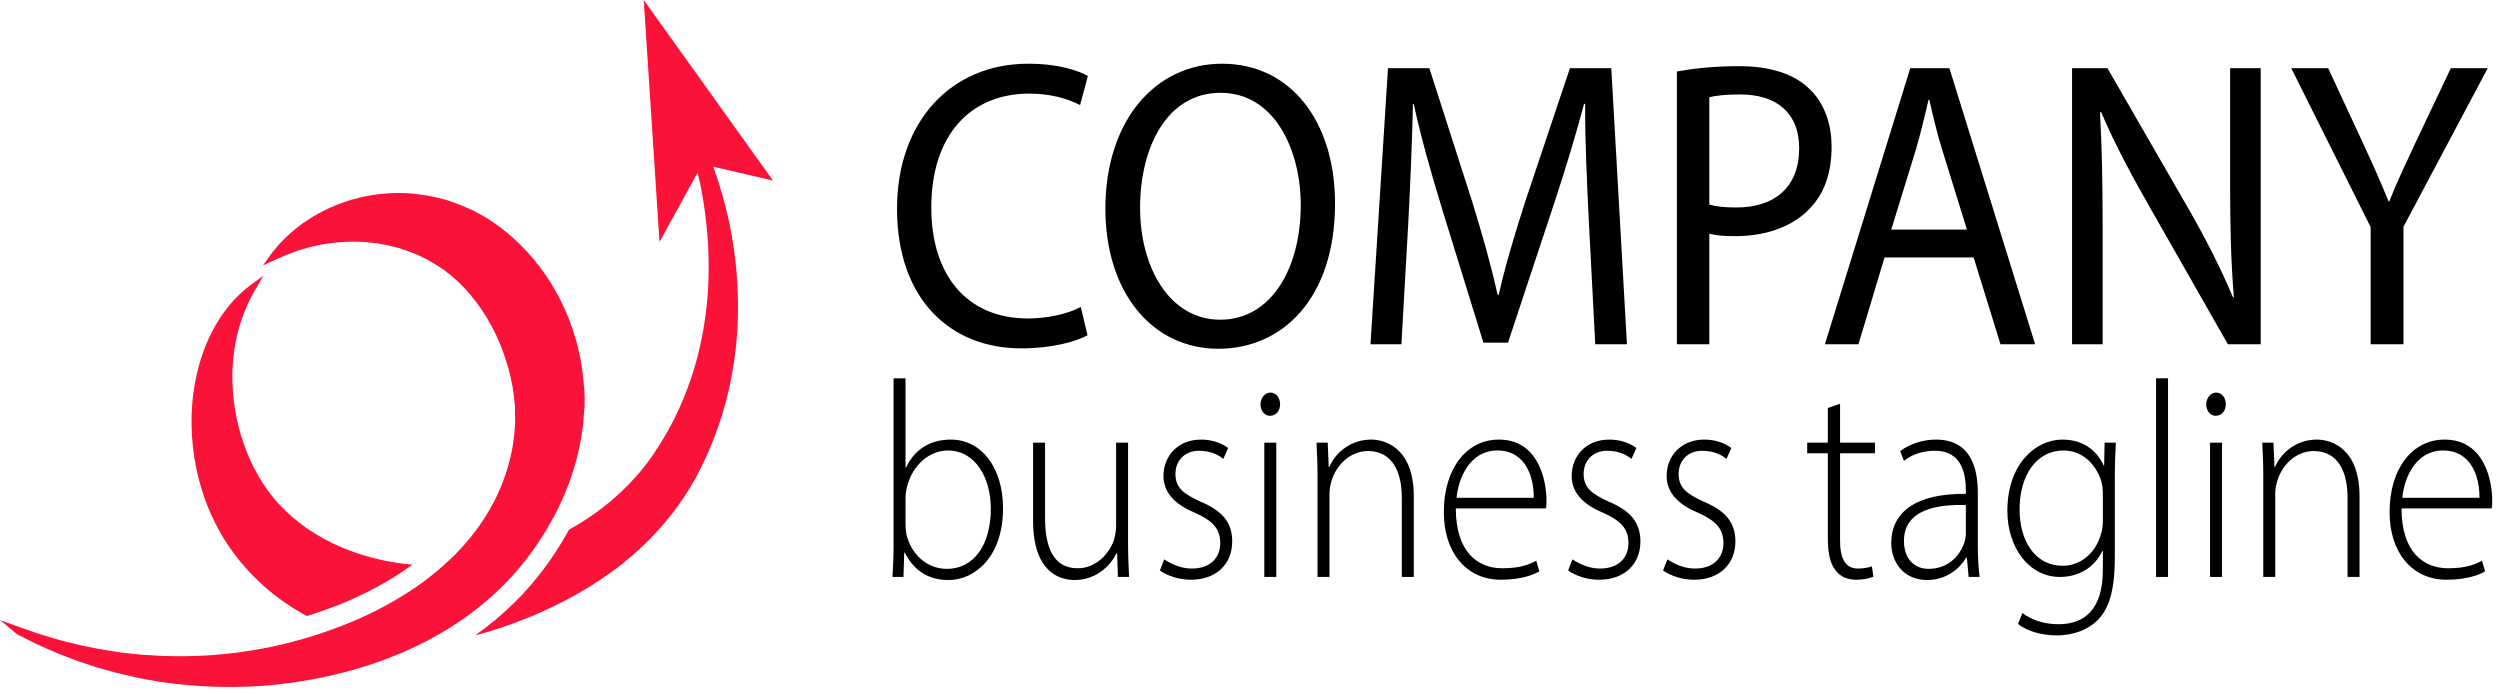 <svg width="126" height="35" viewBox="0 0 126 35" fill="none" xmlns="http://www.w3.org/2000/svg">
<path d="M10.217 24.823C10.343 25.218 10.495 25.613 10.676 26.005C10.856 26.397 11.062 26.788 11.296 27.17C11.355 27.266 11.416 27.36 11.479 27.454C11.537 27.544 11.617 27.654 11.684 27.749L11.768 27.865L11.788 27.894L11.799 27.909L11.825 27.941L11.876 28.007C11.945 28.094 12.014 28.182 12.084 28.271C12.653 28.965 13.316 29.602 14.052 30.151C14.421 30.423 14.807 30.676 15.207 30.905C15.294 30.954 15.383 31.001 15.471 31.048C15.831 30.936 16.184 30.816 16.53 30.686L17.032 30.5L17.291 30.395C17.382 30.358 17.46 30.326 17.523 30.298L17.611 30.259C17.75 30.198 17.882 30.14 18.014 30.077L18.03 30.07C18.19 29.997 18.355 29.916 18.509 29.838C19.175 29.505 19.803 29.139 20.376 28.749C20.514 28.656 20.65 28.559 20.785 28.459C19.696 28.362 18.645 28.129 17.677 27.768C16.416 27.302 15.296 26.619 14.399 25.751C14.344 25.696 14.289 25.641 14.234 25.586L14.192 25.545C14.194 25.549 14.172 25.523 14.195 25.551L14.183 25.538L14.159 25.512L14.063 25.409C14.016 25.355 13.977 25.319 13.926 25.257C13.876 25.201 13.828 25.143 13.78 25.085C13.588 24.855 13.411 24.61 13.248 24.358C12.926 23.85 12.647 23.315 12.435 22.767C11.997 21.675 11.783 20.559 11.727 19.555C11.667 18.548 11.776 17.65 11.944 16.923C12.113 16.193 12.344 15.634 12.519 15.26C12.607 15.073 12.682 14.931 12.732 14.835C12.784 14.739 12.811 14.69 12.811 14.69L13.287 13.883L12.559 14.424C12.559 14.424 12.514 14.459 12.426 14.527C12.339 14.596 12.213 14.703 12.054 14.853C11.738 15.154 11.297 15.644 10.864 16.393C10.431 17.138 10.025 18.151 9.809 19.393C9.594 20.631 9.578 22.095 9.902 23.648C9.984 24.036 10.089 24.428 10.217 24.823Z" fill="#FA1239"/>
<path d="M36.843 11.663C36.722 11.022 36.577 10.424 36.421 9.87C36.272 9.34 36.113 8.851 35.952 8.404L38.961 9.102L32.444 0L33.239 12.199L35.162 8.693C35.267 9.137 35.365 9.616 35.448 10.131C35.535 10.671 35.606 11.248 35.653 11.857C35.702 12.465 35.727 13.105 35.715 13.77C35.697 15.099 35.526 16.527 35.159 17.962C34.788 19.395 34.208 20.832 33.402 22.159L33.248 22.407L33.09 22.652L32.927 22.898C32.865 22.993 32.815 23.058 32.762 23.132L32.684 23.241L32.598 23.354C32.539 23.429 32.484 23.507 32.423 23.58L32.242 23.802L32.054 24.019C31.544 24.59 30.982 25.12 30.367 25.59C29.836 25.999 29.271 26.367 28.679 26.694C28.178 27.601 27.624 28.429 27.029 29.153L26.938 29.264C26.808 29.42 26.673 29.582 26.514 29.753L26.281 30.01L25.867 30.428L25.454 30.817L25.438 30.831C25.383 30.878 25.328 30.926 25.274 30.974C25.151 31.082 25.025 31.194 24.887 31.304C24.586 31.552 24.276 31.789 23.959 32.014C23.975 32.011 23.991 32.007 24.007 32.003L24.189 31.959C24.247 31.944 24.292 31.93 24.345 31.915L24.677 31.819C25.11 31.689 25.54 31.541 25.968 31.382C26.395 31.223 26.82 31.054 27.24 30.865C28.916 30.116 30.542 29.165 31.961 27.915C32.671 27.295 33.325 26.6 33.904 25.849L34.118 25.564L34.323 25.274C34.392 25.178 34.456 25.077 34.522 24.979L34.619 24.83L34.718 24.672C34.782 24.568 34.852 24.457 34.9 24.369C34.957 24.27 35.014 24.17 35.071 24.071C35.18 23.868 35.286 23.663 35.388 23.457C35.79 22.631 36.123 21.785 36.386 20.938C36.648 20.089 36.839 19.239 36.97 18.407C37.103 17.575 37.171 16.758 37.19 15.972C37.211 15.185 37.184 14.427 37.121 13.707C37.059 12.987 36.962 12.304 36.843 11.663Z" fill="#FA1239"/>
<path d="M29.461 20.261C29.486 20.059 29.455 19.858 29.452 19.657C29.441 19.527 29.42 19.397 29.41 19.267C29.4 19.137 29.389 19.008 29.376 18.878C29.361 18.75 29.338 18.623 29.319 18.496C29.299 18.368 29.279 18.241 29.259 18.115C29.241 17.987 29.205 17.866 29.178 17.741C29.119 17.494 29.069 17.244 28.99 17.007C28.849 16.525 28.676 16.061 28.48 15.615C28.376 15.395 28.276 15.175 28.167 14.961C28.049 14.754 27.931 14.547 27.814 14.342C27.32 13.538 26.74 12.827 26.108 12.221C25.475 11.615 24.79 11.109 24.075 10.733L23.943 10.661L23.91 10.643L23.84 10.603L23.826 10.597L23.768 10.572C23.692 10.539 23.616 10.507 23.54 10.474C23.464 10.441 23.389 10.408 23.314 10.376L23.256 10.351L23.184 10.324L23.038 10.27C22.942 10.234 22.846 10.199 22.75 10.164C22.656 10.132 22.558 10.092 22.468 10.069C22.29 10.024 22.113 9.98 21.938 9.936C21.236 9.785 20.559 9.709 19.921 9.731C19.842 9.732 19.763 9.733 19.685 9.734C19.606 9.74 19.529 9.747 19.451 9.754C19.298 9.768 19.147 9.782 18.998 9.796C18.702 9.845 18.416 9.883 18.144 9.955C17.053 10.213 16.172 10.651 15.508 11.088C15.425 11.144 15.345 11.198 15.267 11.251C15.229 11.277 15.191 11.303 15.153 11.329C15.117 11.358 15.082 11.386 15.047 11.414C14.909 11.526 14.781 11.631 14.661 11.728C14.432 11.938 14.245 12.123 14.099 12.276C13.819 12.602 13.681 12.778 13.681 12.778L13.25 13.38L13.893 13.084C13.893 13.084 14.09 13.002 14.436 12.846C14.524 12.808 14.627 12.776 14.735 12.735C14.844 12.696 14.959 12.647 15.089 12.608C15.217 12.57 15.356 12.529 15.503 12.485C15.54 12.475 15.577 12.464 15.614 12.453C15.653 12.444 15.692 12.436 15.731 12.427C15.81 12.409 15.89 12.391 15.973 12.373C16.634 12.231 17.439 12.143 18.331 12.196C18.442 12.196 18.555 12.215 18.669 12.228C18.783 12.24 18.898 12.25 19.014 12.265C19.129 12.286 19.246 12.307 19.364 12.329C19.423 12.339 19.482 12.35 19.542 12.361C19.6 12.376 19.66 12.391 19.719 12.406C19.838 12.436 19.958 12.463 20.078 12.495C20.196 12.534 20.315 12.573 20.436 12.613C20.557 12.648 20.675 12.699 20.795 12.746C20.854 12.77 20.914 12.793 20.975 12.817L21.065 12.852L21.153 12.896C21.27 12.953 21.388 13.011 21.507 13.07C21.617 13.13 21.713 13.191 21.817 13.249L21.895 13.293L21.933 13.314L21.984 13.348C22.054 13.393 22.123 13.438 22.193 13.484C22.263 13.53 22.333 13.576 22.404 13.622L22.456 13.657L22.47 13.666C22.366 13.608 22.447 13.655 22.426 13.644L22.446 13.66L22.527 13.726C22.968 14.052 23.379 14.462 23.759 14.92C24.14 15.379 24.486 15.895 24.787 16.455C25.086 17.017 25.338 17.623 25.531 18.258C25.588 18.414 25.622 18.577 25.666 18.739C25.714 18.9 25.744 19.064 25.778 19.229C25.794 19.312 25.815 19.394 25.829 19.477C25.84 19.561 25.852 19.644 25.865 19.728L25.904 19.98L25.923 20.198L25.95 20.417C25.951 20.427 25.953 20.433 25.953 20.447L25.953 20.488L25.954 20.569L25.957 20.733L25.962 21.06L25.963 21.101L25.963 21.121C25.97 20.981 25.965 21.092 25.966 21.065L25.964 21.13L25.96 21.262C25.956 21.613 25.913 21.968 25.866 22.327C25.754 23.043 25.558 23.768 25.272 24.469C25.125 24.818 24.97 25.167 24.78 25.499C24.694 25.67 24.589 25.829 24.491 25.995C24.442 26.076 24.387 26.154 24.334 26.235C24.281 26.314 24.231 26.396 24.174 26.473C24.061 26.626 23.948 26.788 23.839 26.922L23.757 27.028L23.716 27.081L23.695 27.108L23.669 27.139L23.458 27.383L23.406 27.444L23.38 27.474L23.366 27.49C23.401 27.453 23.369 27.487 23.374 27.482L23.276 27.588L23.081 27.799C22.944 27.934 22.814 28.075 22.672 28.205C22.114 28.732 21.515 29.217 20.881 29.645C20.247 30.076 19.585 30.459 18.907 30.798C18.738 30.883 18.568 30.966 18.396 31.044C18.224 31.126 18.056 31.199 17.889 31.272C17.808 31.309 17.716 31.346 17.625 31.383C17.534 31.42 17.443 31.457 17.353 31.494C17.181 31.558 17.01 31.622 16.84 31.685C15.452 32.205 14.057 32.555 12.714 32.778C11.371 33 10.079 33.083 8.884 33.072C8.735 33.07 8.587 33.067 8.441 33.065C8.367 33.063 8.295 33.062 8.222 33.061C8.15 33.057 8.078 33.053 8.006 33.049C7.72 33.032 7.44 33.016 7.167 33C6.624 32.94 6.104 32.897 5.622 32.812C4.651 32.671 3.815 32.465 3.126 32.292C2.446 32.1 1.912 31.938 1.546 31.802C1.18 31.675 0.985 31.607 0.985 31.607L0 31.25L0.859 31.965C0.859 31.965 1.045 32.059 1.393 32.236C1.735 32.419 2.264 32.654 2.944 32.944C3.115 33.01 3.295 33.08 3.484 33.153C3.673 33.225 3.87 33.307 4.08 33.372C4.29 33.441 4.509 33.513 4.735 33.587C4.792 33.606 4.849 33.625 4.907 33.644C4.966 33.66 5.024 33.676 5.084 33.693C5.203 33.725 5.324 33.759 5.447 33.793C5.937 33.94 6.468 34.049 7.027 34.178C7.309 34.229 7.598 34.281 7.894 34.334C7.968 34.347 8.043 34.36 8.118 34.373C8.194 34.382 8.269 34.392 8.346 34.401C8.498 34.421 8.653 34.44 8.809 34.46C10.058 34.607 11.427 34.668 12.877 34.587C14.327 34.508 15.855 34.275 17.41 33.865C17.507 33.839 17.604 33.813 17.701 33.787L17.848 33.748L17.921 33.728L17.958 33.718C17.969 33.715 17.96 33.718 17.987 33.709L18.004 33.704C18.097 33.676 18.19 33.647 18.284 33.619C18.376 33.591 18.47 33.562 18.572 33.528C18.771 33.461 18.973 33.395 19.166 33.323C19.362 33.255 19.558 33.18 19.754 33.103C20.538 32.799 21.318 32.425 22.085 31.99C22.853 31.556 23.603 31.044 24.316 30.456C24.496 30.312 24.668 30.154 24.844 30.001L25.1 29.76L25.229 29.64L25.362 29.504L25.588 29.276L25.616 29.248L25.647 29.213L25.711 29.144L25.837 29.004C26.012 28.816 26.16 28.633 26.316 28.447C26.927 27.701 27.466 26.876 27.94 25.998C28.17 25.555 28.387 25.099 28.57 24.624C28.764 24.154 28.916 23.661 29.056 23.163C29.181 22.661 29.291 22.15 29.354 21.629L29.38 21.434L29.392 21.337L29.404 21.178L29.429 20.852L29.442 20.689L29.45 20.608L29.458 20.567C29.459 20.553 29.471 20.53 29.47 20.513C29.467 20.428 29.464 20.346 29.461 20.261Z" fill="#FA1239"/>
<path d="M54.811 16.897C54.209 17.227 53.007 17.558 51.466 17.558C47.897 17.558 45.21 15.08 45.21 10.518C45.21 6.163 47.897 3.211 51.823 3.211C53.402 3.211 54.397 3.583 54.83 3.83L54.435 5.296C53.815 4.966 52.932 4.718 51.88 4.718C48.911 4.718 46.938 6.803 46.938 10.456C46.938 13.862 48.723 16.05 51.804 16.05C52.8 16.05 53.815 15.823 54.472 15.472L54.811 16.897Z" fill="black"/>
<path d="M67.286 10.25C67.286 15.039 64.637 17.578 61.405 17.578C58.061 17.578 55.712 14.729 55.712 10.519C55.712 6.101 58.211 3.211 61.593 3.211C65.05 3.211 67.286 6.122 67.286 10.25ZM57.46 10.477C57.46 13.45 58.925 16.113 61.499 16.113C64.092 16.113 65.558 13.491 65.558 10.333C65.558 7.567 64.242 4.677 61.518 4.677C58.813 4.677 57.46 7.422 57.46 10.477Z" fill="black"/>
<path d="M80.082 11.241C79.988 9.301 79.875 6.968 79.894 5.234H79.837C79.405 6.865 78.879 8.599 78.24 10.519L76.004 17.269H74.764L72.716 10.643C72.115 8.681 71.608 6.886 71.251 5.234H71.213C71.176 6.968 71.082 9.301 70.969 11.386L70.631 17.351H69.072L69.955 3.438H72.04L74.201 10.168C74.727 11.881 75.159 13.409 75.478 14.854H75.535C75.854 13.45 76.305 11.922 76.869 10.168L79.124 3.438H81.209L81.998 17.351H80.401L80.082 11.241Z" fill="black"/>
<path d="M84.515 3.603C85.304 3.459 86.338 3.335 87.653 3.335C89.269 3.335 90.452 3.748 91.204 4.491C91.899 5.151 92.312 6.163 92.312 7.402C92.312 8.661 91.974 9.652 91.335 10.374C90.471 11.386 89.062 11.902 87.465 11.902C86.976 11.902 86.525 11.881 86.15 11.778V17.351H84.515L84.515 3.603ZM86.15 10.312C86.507 10.415 86.958 10.457 87.503 10.457C89.475 10.457 90.678 9.404 90.678 7.484C90.678 5.647 89.495 4.759 87.691 4.759C86.977 4.759 86.432 4.821 86.15 4.904V10.312Z" fill="black"/>
<path d="M94.981 12.975L93.666 17.351H91.975L96.277 3.438H98.25L102.571 17.351H100.824L99.471 12.975H94.981ZM99.133 11.571L97.893 7.567C97.611 6.658 97.423 5.833 97.235 5.027H97.198C97.01 5.853 96.803 6.7 96.559 7.546L95.319 11.571H99.133V11.571Z" fill="black"/>
<path d="M104.432 17.351V3.438H106.216L110.275 10.477C111.214 12.108 111.947 13.574 112.548 14.998L112.586 14.977C112.436 13.12 112.398 11.427 112.398 9.259V3.438H113.939V17.351H112.285L108.264 10.292C107.381 8.743 106.536 7.154 105.897 5.647L105.841 5.668C105.935 7.422 105.972 9.094 105.972 11.406V17.351H104.432Z" fill="black"/>
<path d="M119.481 17.351V11.447L115.479 3.438H117.34L119.124 7.278C119.613 8.33 119.989 9.177 120.383 10.147H120.421C120.778 9.239 121.21 8.33 121.699 7.278L123.521 3.438H125.381L121.135 11.427V17.351H119.481Z" fill="black"/>
<path d="M44.983 29.078C45.009 28.599 45.035 28.007 45.035 27.499V19.067H45.638V23.565H45.664C46.074 22.691 46.831 22.155 47.922 22.155C49.475 22.155 50.553 23.579 50.553 25.624C50.553 28.035 49.154 29.233 47.807 29.233C46.819 29.233 46.087 28.796 45.6 27.852H45.574L45.535 29.078H44.983ZM45.638 26.47C45.638 26.625 45.664 26.794 45.689 26.963C45.959 27.993 46.755 28.67 47.717 28.67C49.129 28.67 49.938 27.401 49.938 25.638C49.938 24.087 49.167 22.705 47.769 22.705C46.87 22.705 46.01 23.396 45.715 24.524C45.677 24.693 45.638 24.876 45.638 25.116V26.47Z" fill="black"/>
<path d="M56.855 27.429C56.855 28.021 56.881 28.557 56.906 29.078H56.342L56.303 27.88H56.278C55.969 28.5 55.264 29.233 54.16 29.233C53.377 29.233 52.068 28.811 52.068 26.244V22.31H52.671V26.117C52.671 27.584 53.094 28.641 54.314 28.641C55.212 28.641 55.867 27.95 56.123 27.273C56.188 27.062 56.252 26.794 56.252 26.526V22.31H56.855V27.429Z" fill="black"/>
<path d="M58.677 28.19C59.011 28.416 59.512 28.655 60.063 28.655C61.039 28.655 61.501 28.077 61.501 27.372C61.501 26.625 61.09 26.23 60.205 25.835C59.191 25.412 58.639 24.806 58.639 23.988C58.639 23.015 59.332 22.155 60.538 22.155C61.103 22.155 61.578 22.339 61.899 22.578L61.655 23.128C61.45 22.959 61.052 22.719 60.436 22.719C59.653 22.719 59.242 23.269 59.242 23.89C59.242 24.595 59.678 24.905 60.513 25.285C61.514 25.708 62.104 26.258 62.104 27.288C62.104 28.444 61.283 29.219 60.025 29.219C59.422 29.219 58.87 29.036 58.459 28.754L58.677 28.19Z" fill="black"/>
<path d="M64.517 20.379C64.517 20.689 64.324 20.957 64.003 20.957C63.721 20.957 63.529 20.689 63.529 20.379C63.529 20.068 63.747 19.786 64.029 19.786C64.324 19.786 64.517 20.054 64.517 20.379ZM63.721 29.078V22.31H64.324V29.078H63.721Z" fill="black"/>
<path d="M66.403 23.932C66.403 23.311 66.378 22.846 66.352 22.31H66.917L66.968 23.537H66.994C67.328 22.776 68.097 22.155 69.111 22.155C69.702 22.155 71.255 22.48 71.255 25.017V29.078H70.651V25.074C70.651 23.847 70.215 22.733 68.945 22.733C68.072 22.733 67.34 23.41 67.097 24.284C67.045 24.453 67.007 24.679 67.007 24.891V29.078H66.403V23.932H66.403Z" fill="black"/>
<path d="M73.373 25.624C73.373 27.795 74.451 28.641 75.721 28.641C76.62 28.641 77.082 28.444 77.428 28.261L77.582 28.796C77.351 28.937 76.722 29.219 75.644 29.219C73.873 29.219 72.769 27.809 72.769 25.821C72.769 23.565 73.95 22.155 75.541 22.155C77.556 22.155 77.942 24.242 77.942 25.215C77.942 25.398 77.942 25.511 77.916 25.624H73.373V25.624ZM77.3 25.088C77.312 24.143 76.953 22.705 75.465 22.705C74.104 22.705 73.514 24.045 73.411 25.088H77.3Z" fill="black"/>
<path d="M79.251 28.19C79.584 28.416 80.085 28.655 80.637 28.655C81.612 28.655 82.074 28.077 82.074 27.372C82.074 26.625 81.663 26.23 80.778 25.835C79.764 25.412 79.212 24.806 79.212 23.988C79.212 23.015 79.905 22.155 81.112 22.155C81.676 22.155 82.151 22.339 82.472 22.578L82.228 23.128C82.023 22.959 81.625 22.719 81.009 22.719C80.226 22.719 79.815 23.269 79.815 23.89C79.815 24.595 80.251 24.905 81.086 25.285C82.087 25.708 82.677 26.258 82.677 27.288C82.677 28.444 81.856 29.219 80.598 29.219C79.995 29.219 79.443 29.036 79.032 28.754L79.251 28.19Z" fill="black"/>
<path d="M84.037 28.19C84.371 28.416 84.871 28.655 85.423 28.655C86.399 28.655 86.861 28.077 86.861 27.372C86.861 26.625 86.45 26.23 85.565 25.835C84.551 25.412 83.999 24.806 83.999 23.988C83.999 23.015 84.692 22.155 85.898 22.155C86.463 22.155 86.938 22.339 87.259 22.578L87.015 23.128C86.809 22.959 86.412 22.719 85.796 22.719C85.013 22.719 84.602 23.269 84.602 23.89C84.602 24.595 85.038 24.905 85.873 25.285C86.874 25.708 87.464 26.258 87.464 27.288C87.464 28.444 86.643 29.219 85.385 29.219C84.782 29.219 84.23 29.036 83.819 28.754L84.037 28.19Z" fill="black"/>
<path d="M92.739 20.35V22.31H94.497V22.846H92.739V27.245C92.739 28.106 92.983 28.655 93.637 28.655C93.958 28.655 94.189 28.599 94.343 28.543L94.42 29.064C94.215 29.149 93.932 29.219 93.56 29.219C93.111 29.219 92.739 29.064 92.508 28.74C92.225 28.387 92.123 27.823 92.123 27.133V22.846H91.083V22.31H92.123V20.562L92.739 20.35Z" fill="black"/>
<path d="M99.22 29.078L99.13 28.105H99.091C98.796 28.627 98.116 29.233 97.128 29.233C95.896 29.233 95.318 28.275 95.318 27.372C95.318 25.807 96.576 24.862 99.079 24.891V24.721C99.079 24.044 98.963 22.705 97.5 22.719C96.961 22.719 96.396 22.874 95.96 23.227L95.768 22.733C96.319 22.324 97.013 22.155 97.564 22.155C99.348 22.155 99.682 23.622 99.682 24.834V27.471C99.682 28.007 99.708 28.556 99.772 29.078H99.22ZM99.079 25.455C97.731 25.412 95.96 25.638 95.96 27.259C95.96 28.233 96.55 28.67 97.192 28.67C98.219 28.67 98.796 27.979 99.014 27.316C99.053 27.175 99.079 27.034 99.079 26.907V25.455Z" fill="black"/>
<path d="M106.638 22.31C106.613 22.818 106.587 23.354 106.587 24.059V28.091C106.587 29.826 106.266 30.686 105.753 31.222C105.188 31.814 104.354 32.025 103.661 32.025C102.955 32.025 102.172 31.828 101.71 31.447L101.928 30.897C102.352 31.208 102.955 31.461 103.751 31.461C105.047 31.461 105.984 30.728 105.984 28.726V27.767H105.958C105.637 28.458 104.918 29.078 103.815 29.078C102.262 29.078 101.171 27.598 101.171 25.751C101.171 23.396 102.583 22.155 103.943 22.155C105.162 22.155 105.765 22.888 106.022 23.452H106.048L106.073 22.31H106.638V22.31ZM105.984 24.905C105.984 24.665 105.958 24.454 105.907 24.256C105.65 23.438 104.995 22.705 103.994 22.705C102.685 22.705 101.787 23.89 101.787 25.68C101.787 27.203 102.518 28.514 103.969 28.514C104.79 28.514 105.56 27.964 105.868 26.992C105.945 26.766 105.984 26.512 105.984 26.273V24.905Z" fill="black"/>
<path d="M108.666 19.067H109.269V29.078H108.666V19.067Z" fill="black"/>
<path d="M112.182 20.379C112.182 20.689 111.99 20.957 111.669 20.957C111.386 20.957 111.194 20.689 111.194 20.379C111.194 20.068 111.412 19.786 111.695 19.786C111.99 19.786 112.182 20.054 112.182 20.379ZM111.386 29.078V22.31H111.99V29.078H111.386Z" fill="black"/>
<path d="M114.069 23.932C114.069 23.311 114.043 22.846 114.018 22.31H114.582L114.634 23.537H114.659C114.993 22.776 115.763 22.155 116.777 22.155C117.367 22.155 118.92 22.48 118.92 25.017V29.078H118.317V25.074C118.317 23.847 117.881 22.733 116.61 22.733C115.737 22.733 115.006 23.41 114.762 24.284C114.711 24.453 114.672 24.679 114.672 24.891V29.078H114.069L114.069 23.932Z" fill="black"/>
<path d="M121.038 25.624C121.038 27.795 122.116 28.641 123.386 28.641C124.285 28.641 124.747 28.444 125.093 28.261L125.248 28.796C125.017 28.937 124.388 29.219 123.31 29.219C121.538 29.219 120.435 27.809 120.435 25.821C120.435 23.565 121.615 22.155 123.207 22.155C125.222 22.155 125.607 24.242 125.607 25.215C125.607 25.398 125.607 25.511 125.581 25.624H121.038V25.624ZM124.965 25.088C124.978 24.143 124.619 22.705 123.13 22.705C121.769 22.705 121.179 24.045 121.076 25.088H124.965Z" fill="black"/>
</svg>
